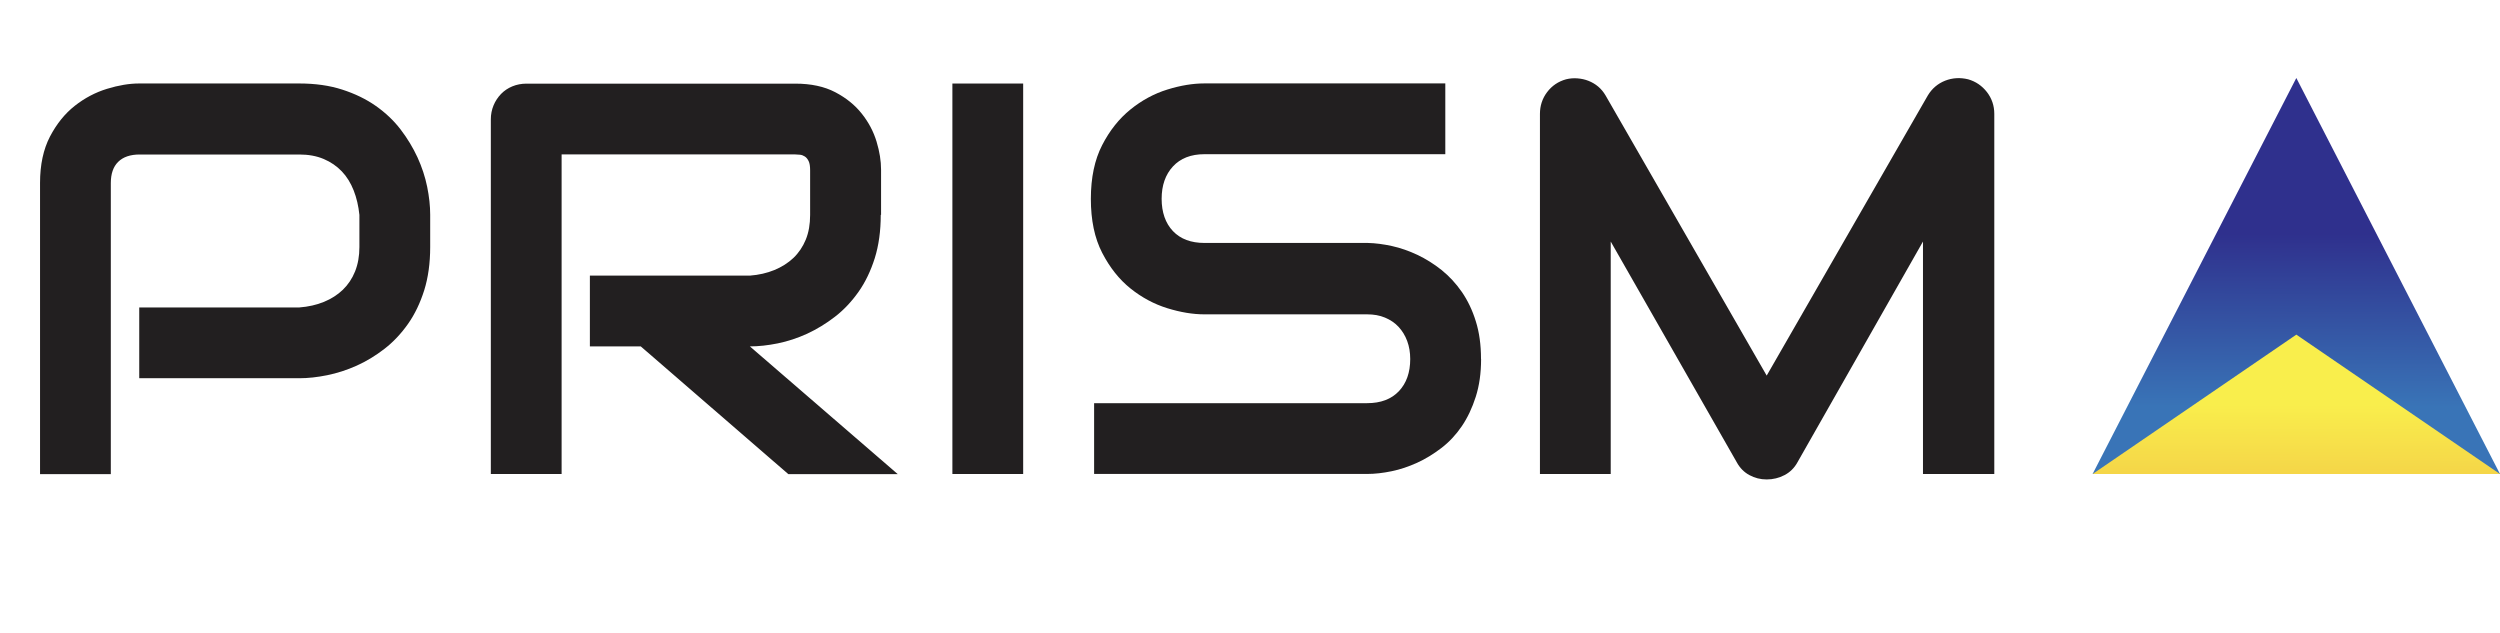 <?xml version="1.0" encoding="UTF-8"?><svg id="a" xmlns="http://www.w3.org/2000/svg" xmlns:xlink="http://www.w3.org/1999/xlink" viewBox="0 0 322.82 81.74"><defs><linearGradient id="b" x1="296.54" y1="52.55" x2="296.63" y2="21.94" gradientUnits="userSpaceOnUse"><stop offset="0" stop-color="#3974b7"/><stop offset=".73" stop-color="#2f308d"/></linearGradient><linearGradient id="c" x1="296.53" y1="52.26" x2="296.44" y2="95.04" gradientUnits="userSpaceOnUse"><stop offset="0" stop-color="#f9ee4c"/><stop offset=".73" stop-color="#ea993e"/></linearGradient></defs><polygon points="296.52 10.07 270.21 61.21 322.82 61.21 296.52 10.07" fill="url(#b)" stroke-width="0"/><path d="M55.55,31.89c0,2.09-.26,3.95-.77,5.59-.52,1.64-1.21,3.09-2.09,4.34-.88,1.25-1.89,2.33-3.04,3.22-1.15.89-2.35,1.62-3.6,2.18-1.25.56-2.52.97-3.8,1.23-1.28.26-2.48.39-3.6.39h-20.67v-9.14h20.67c1.17-.09,2.23-.33,3.18-.72s1.76-.91,2.44-1.56c.68-.66,1.21-1.45,1.58-2.37.37-.93.56-1.97.56-3.15v-4.15c-.12-1.15-.36-2.2-.74-3.16-.38-.96-.88-1.78-1.53-2.46-.65-.68-1.42-1.21-2.34-1.6s-1.97-.58-3.16-.58h-20.6c-1.22,0-2.14.32-2.78.95s-.95,1.55-.95,2.74v37.58H5.17V23.62c0-2.34.43-4.34,1.28-5.98.86-1.64,1.92-2.96,3.2-3.97,1.28-1.01,2.67-1.74,4.17-2.2,1.5-.46,2.88-.69,4.15-.69h20.67c2.06,0,3.91.26,5.55.79,1.64.53,3.09,1.23,4.34,2.11,1.25.88,2.32,1.89,3.2,3.04.88,1.15,1.6,2.35,2.18,3.6.57,1.25.99,2.52,1.25,3.8.26,1.28.39,2.48.39,3.6v4.15Z" fill="#221f20" stroke-width="0"/><path d="M113.73,27.74c0,2.09-.26,3.95-.77,5.59-.52,1.64-1.21,3.09-2.09,4.34-.88,1.25-1.89,2.33-3.04,3.22-1.15.89-2.35,1.62-3.6,2.2-1.25.57-2.52.99-3.8,1.25-1.28.26-2.48.39-3.6.39l19.09,16.49h-14.13l-19.05-16.49h-6.57v-9.14h20.67c1.15-.09,2.2-.33,3.15-.72s1.77-.91,2.46-1.56c.69-.66,1.22-1.45,1.6-2.37.38-.93.56-1.99.56-3.18v-5.77c0-.52-.06-.91-.19-1.18-.13-.27-.29-.47-.49-.6-.2-.13-.41-.21-.63-.23-.22-.02-.43-.04-.62-.04h-30.16v41.27h-9.14V15.4c0-.63.12-1.23.35-1.79.23-.56.56-1.05.97-1.48.41-.42.9-.75,1.46-.98.56-.23,1.17-.35,1.83-.35h34.7c2.04,0,3.76.37,5.17,1.11s2.55,1.66,3.43,2.78c.88,1.11,1.51,2.31,1.9,3.6.39,1.29.58,2.5.58,3.62v5.84Z" fill="#221f20" stroke-width="0"/><path d="M132.12,61.21h-9.14V10.79h9.14v50.41Z" fill="#221f20" stroke-width="0"/><path d="M191.25,46.37c0,1.81-.23,3.43-.69,4.87s-1.06,2.71-1.81,3.81c-.75,1.1-1.63,2.04-2.64,2.81s-2.05,1.41-3.13,1.9-2.17.86-3.29,1.09c-1.11.23-2.16.35-3.15.35h-35.26v-9.14h35.26c1.76,0,3.12-.52,4.1-1.55.97-1.03,1.46-2.41,1.46-4.15,0-.84-.13-1.62-.39-2.32s-.63-1.31-1.11-1.83c-.48-.52-1.07-.91-1.76-1.2s-1.46-.42-2.3-.42h-21.02c-1.48,0-3.07-.26-4.78-.79s-3.3-1.38-4.76-2.55c-1.46-1.17-2.68-2.71-3.66-4.61s-1.46-4.22-1.46-6.96.49-5.06,1.46-6.94c.97-1.89,2.19-3.42,3.66-4.61,1.46-1.18,3.05-2.04,4.76-2.57s3.3-.79,4.78-.79h31.11v9.14h-31.11c-1.73,0-3.09.53-4.06,1.58s-1.46,2.45-1.46,4.18.49,3.15,1.46,4.17,2.33,1.53,4.06,1.53h21.09c.98.02,2.03.16,3.13.4s2.2.63,3.29,1.14c1.09.52,2.13,1.17,3.11,1.95.98.79,1.86,1.73,2.62,2.83.76,1.1,1.37,2.37,1.81,3.8.45,1.43.67,3.05.67,4.85Z" fill="#221f20" stroke-width="0"/><path d="M257.52,61.21h-9.21v-30.02l-16.21,28.51c-.4.73-.96,1.28-1.67,1.65s-1.48.56-2.3.56-1.54-.19-2.23-.56-1.24-.93-1.63-1.65l-16.28-28.51v30.02h-9.14V14.7c0-1.05.31-1.99.93-2.81.62-.82,1.44-1.37,2.44-1.65.49-.12.98-.16,1.48-.12s.97.14,1.42.32.87.42,1.25.74.69.7.95,1.14l20.81,36.18,20.81-36.18c.54-.89,1.28-1.52,2.23-1.9.95-.37,1.94-.43,2.97-.18.98.28,1.79.83,2.43,1.65.63.82.95,1.76.95,2.81v46.51Z" fill="#221f20" stroke-width="0"/><polygon points="296.52 43.21 270.21 61.21 322.82 61.21 296.52 43.21" fill="url(#c)" stroke-width="0"/></svg>